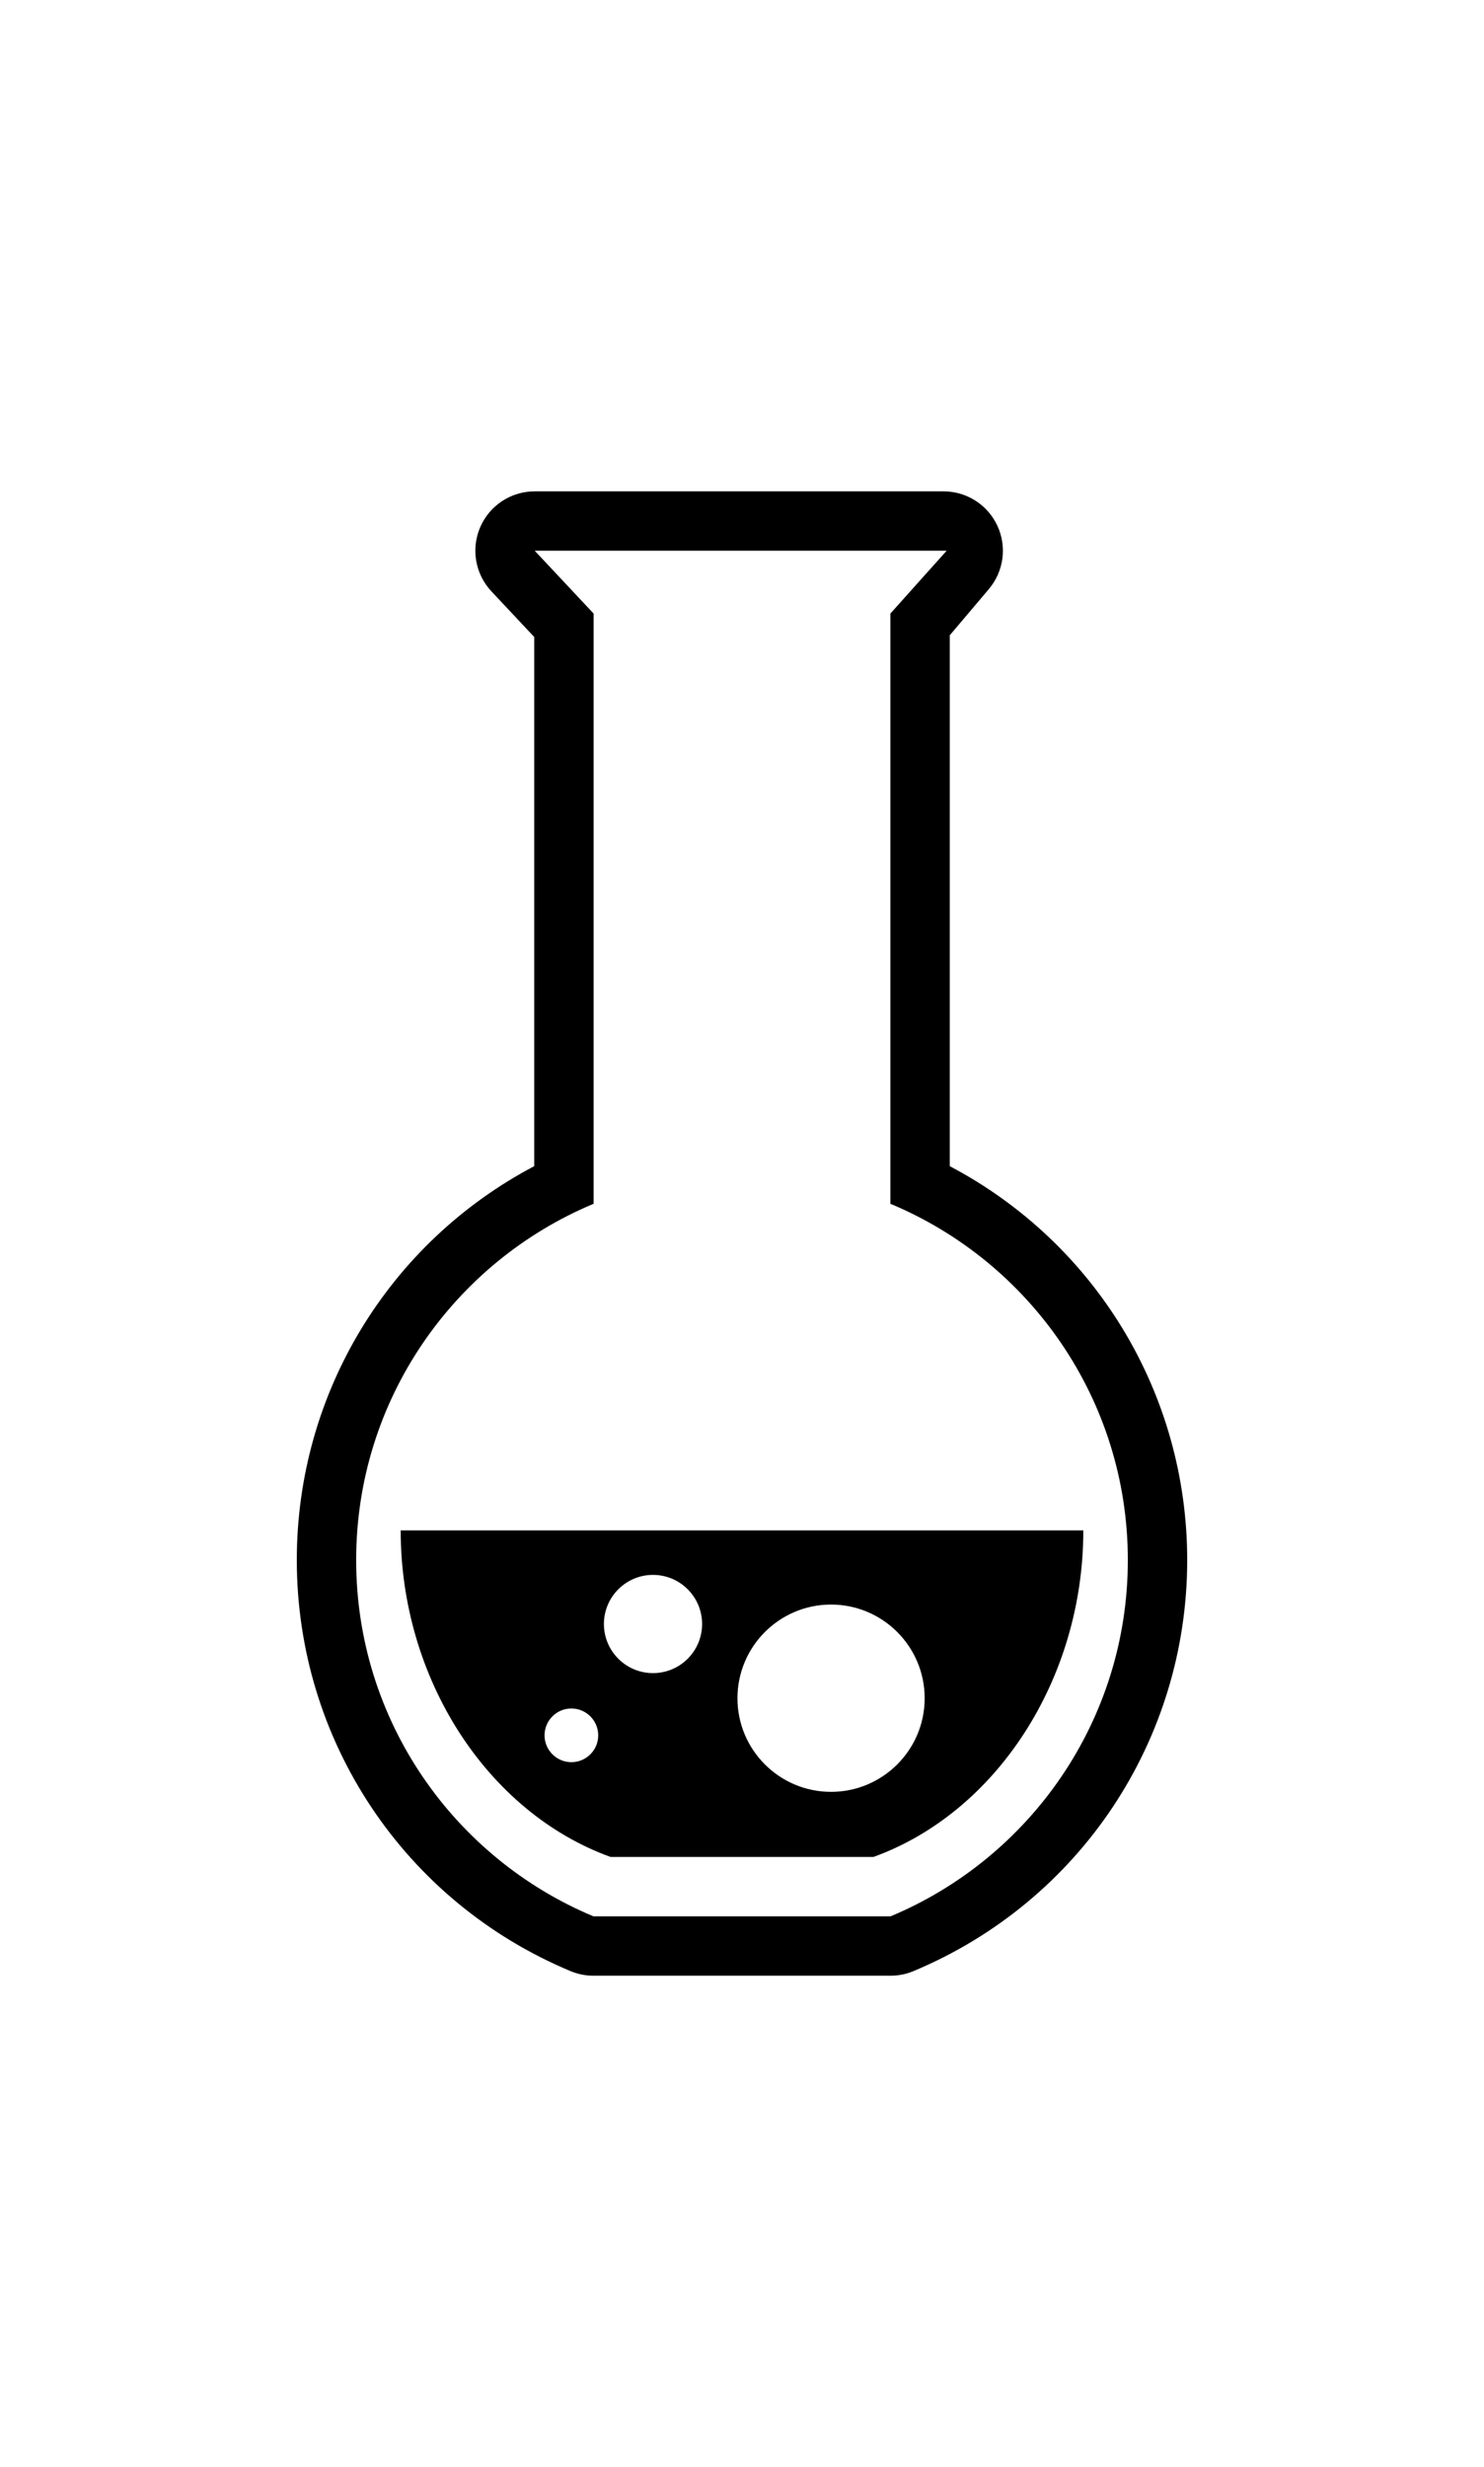 <?xml version="1.0" ?>
<svg xmlns="http://www.w3.org/2000/svg" xmlns:ev="http://www.w3.org/2001/xml-events" xmlns:xlink="http://www.w3.org/1999/xlink" baseProfile="full" enable-background="new 0 0 100 100" height="600px" version="1.1" viewBox="0 0 100 100" width="361px" x="0px" xml:space="preserve" y="0px">
	<defs/>
	<path d="M 63.79,4.0 L 60.0,8.231 L 60.0,47.996 C 69.395,51.915 76.0,61.186 76.0,72.0 C 76.0,82.811 69.399,92.079 60.01,96.0 L 39.99,96.0 C 30.6,92.079 24.0,82.811 24.0,72.0 C 24.0,61.186 30.605,51.915 40.0,47.996 L 40.0,8.231 L 36.031,4.0 L 64.0,4.0 M 63.58,0.0 L 36.031,0.0 C 34.436,0.0 32.994,0.947 32.361,2.41 C 31.727,3.874 32.023,5.573 33.114,6.736 L 36.0,9.813 L 36.0,45.461 C 26.198,50.624 20.0,60.767 20.0,72.0 C 20.0,84.142 27.241,95.012 38.448,99.691 C 38.937,99.895 39.46,100.0 39.99,100.0 L 60.01,100.0 C 60.539,100.0 61.063,99.895 61.551,99.691 C 72.759,95.011 80.0,84.142 80.0,72.0 C 80.0,60.767 73.803,50.624 64.0,45.462 L 64.0,9.696 L 66.634,6.584 C 67.64,5.395 67.864,3.73 67.209,2.317 C 66.554,0.904 65.138,0.0 63.58,0.0 L 63.58,0.0"/>
	<path d="M 27.0,70.0 C 27.0,80.0 32.838,89.0 41.145,92.0 L 58.855,92.0 C 67.161,89.0 73.0,80.0 73.0,70.0 L 27.0,70.0 M 38.503,85.614 C 37.506,85.614 36.695,84.804 36.695,83.807 C 36.695,82.808 37.506,81.997 38.503,81.997 C 39.501,81.997 40.311,82.808 40.311,83.807 C 40.311,84.805 39.501,85.614 38.503,85.614 M 44.002,79.614 C 42.178,79.614 40.695,78.133 40.695,76.307 C 40.695,74.48 42.177,72.997 44.002,72.997 C 45.829,72.997 47.311,74.479 47.311,76.307 C 47.311,78.133 45.829,79.614 44.002,79.614 M 56.0,87.613 C 52.521,87.613 49.694,84.788 49.694,81.307 C 49.694,77.824 52.521,74.996 56.0,74.996 C 59.484,74.996 62.309,77.823 62.309,81.307 C 62.309,84.788 59.484,87.613 56.0,87.613"/>
</svg>
